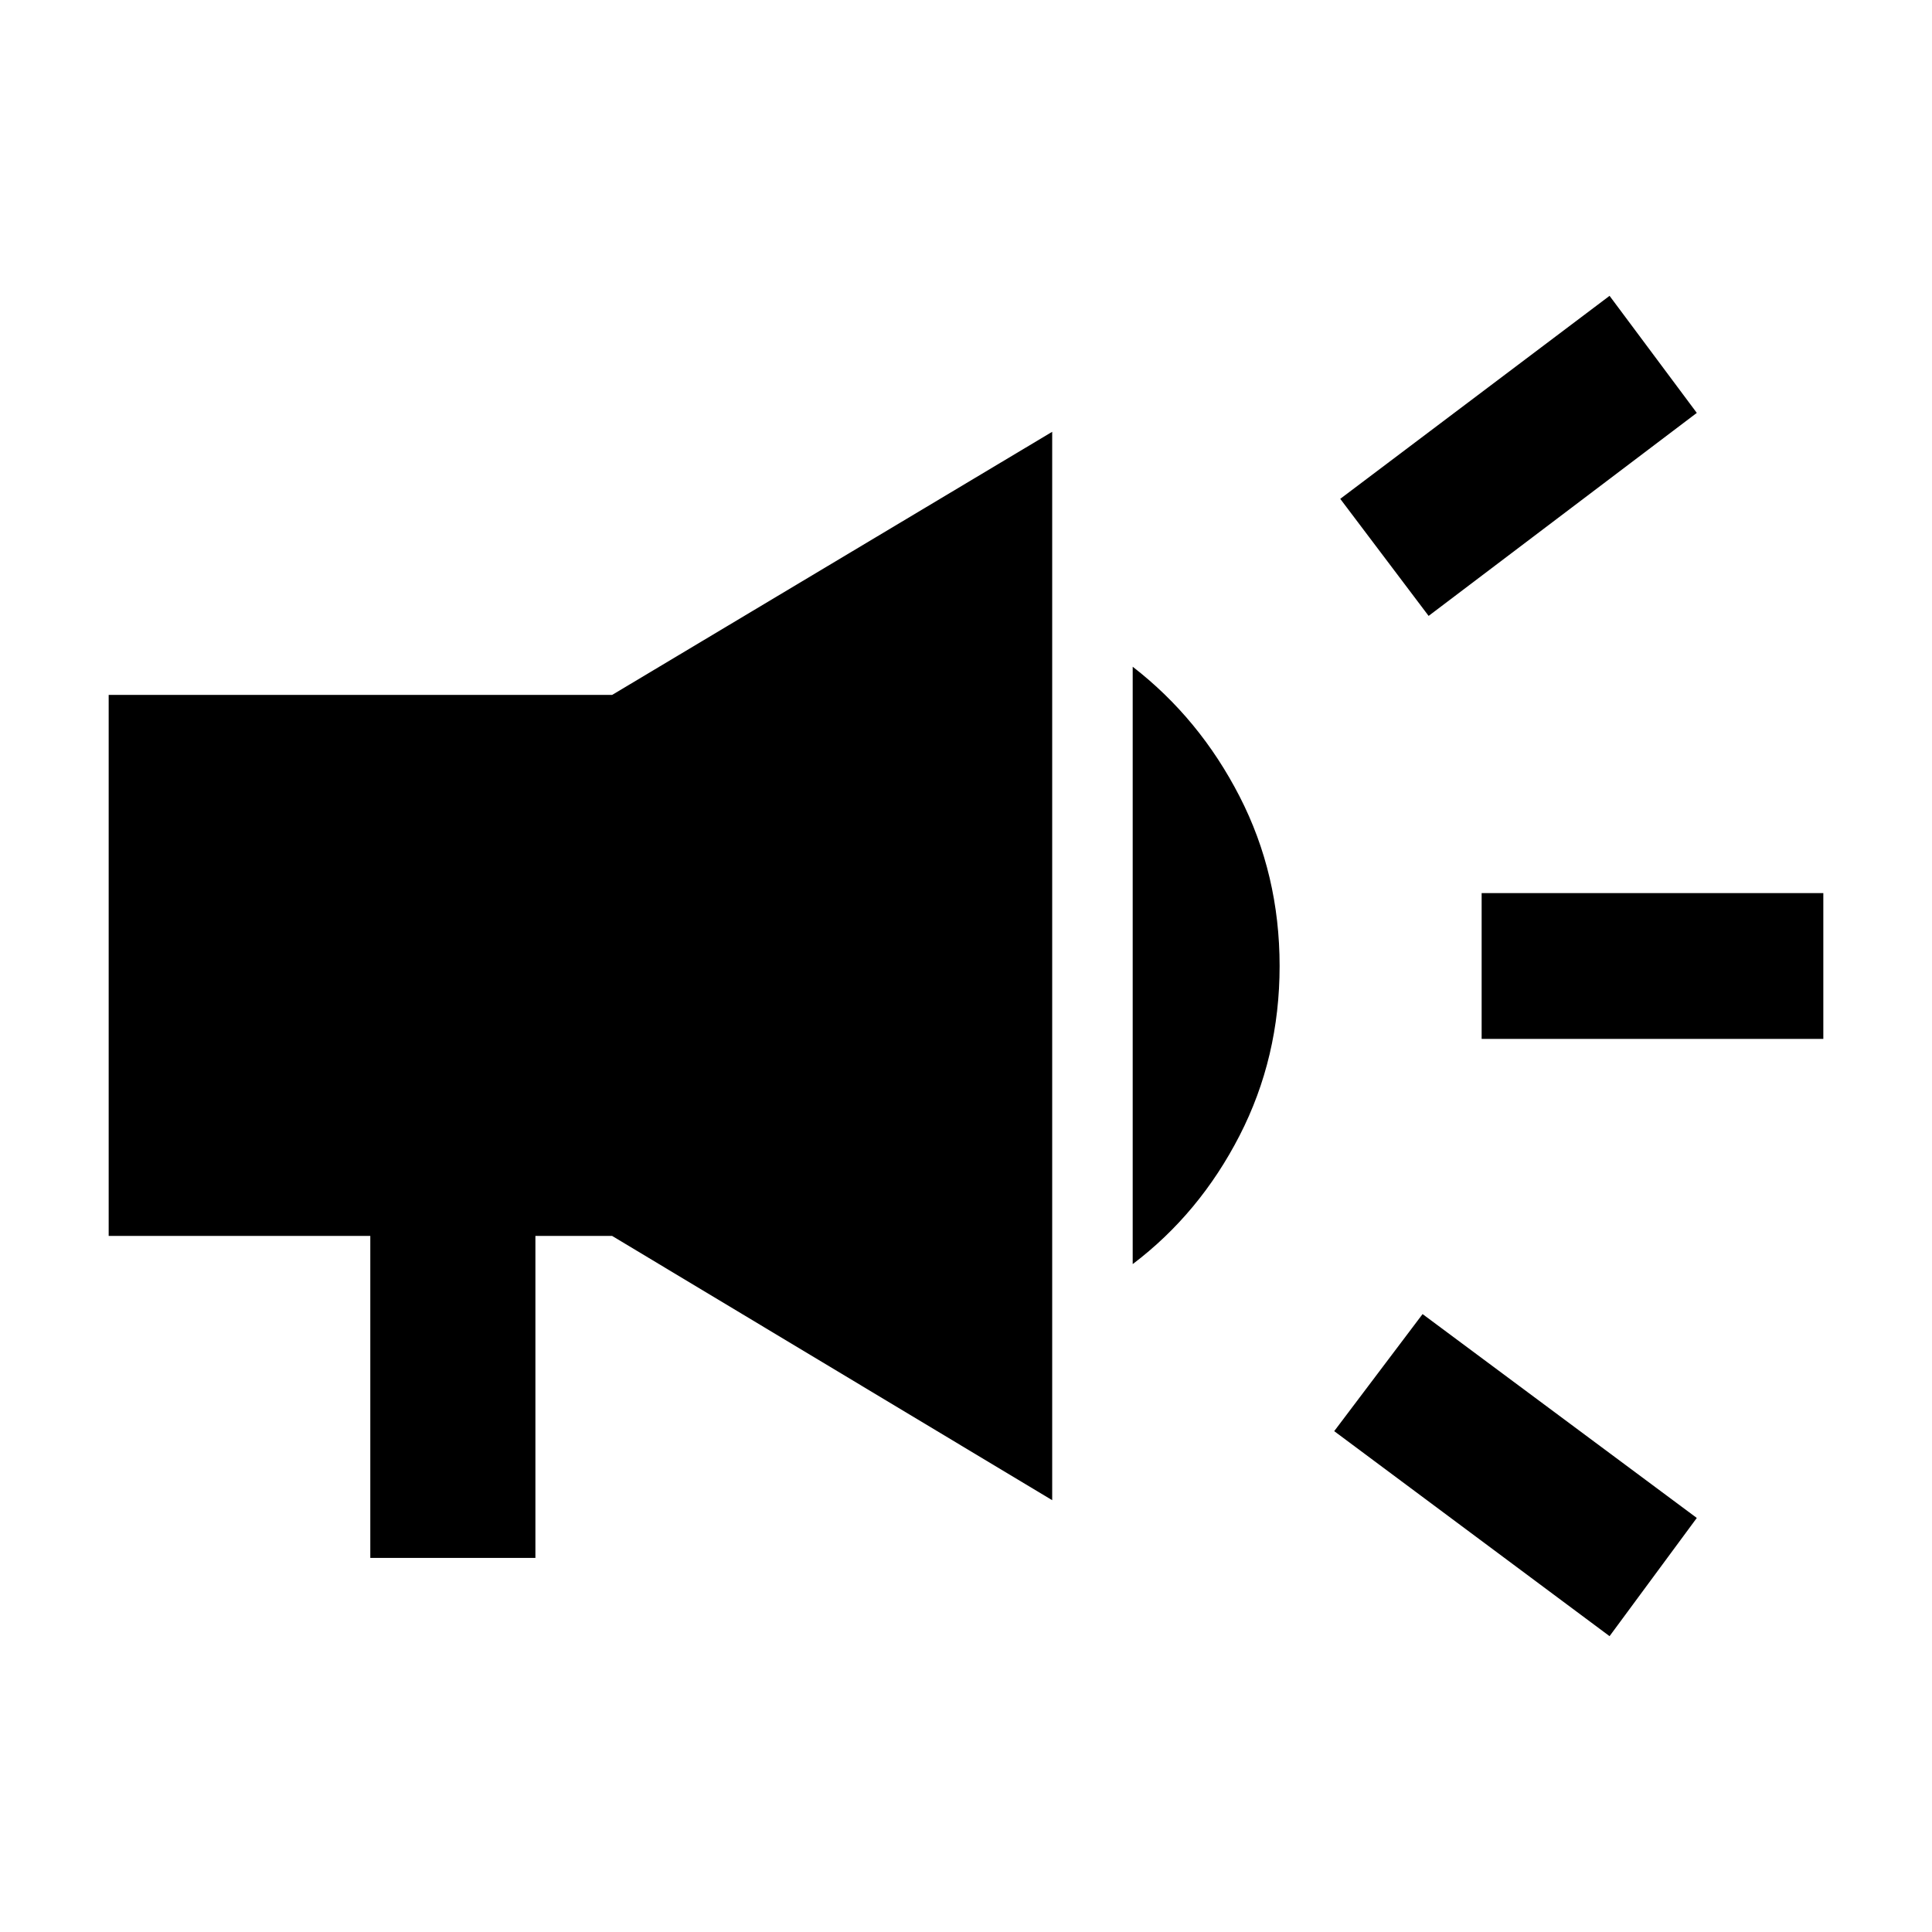 <svg xmlns="http://www.w3.org/2000/svg" height="48" viewBox="0 -960 960 960" width="48"><path d="M736.22-443.78v-72.44H906v72.44H736.22ZM799.78-147 662.96-248.87l43.91-58.17 136.26 101.3L799.78-147Zm-89.91-506.96-43.91-58.17L799.78-813l43.35 58.17-133.26 100.87ZM184-185.87v-160H54V-614.7h250.17l218.66-130.74v530.88L304.17-345.87h-38.13v160H184Zm378.83-146V-628.7q33.21 25.7 53.11 64.44 19.89 38.74 19.89 84.26t-19.89 84.26q-19.9 38.74-53.11 63.87Z"/></svg>